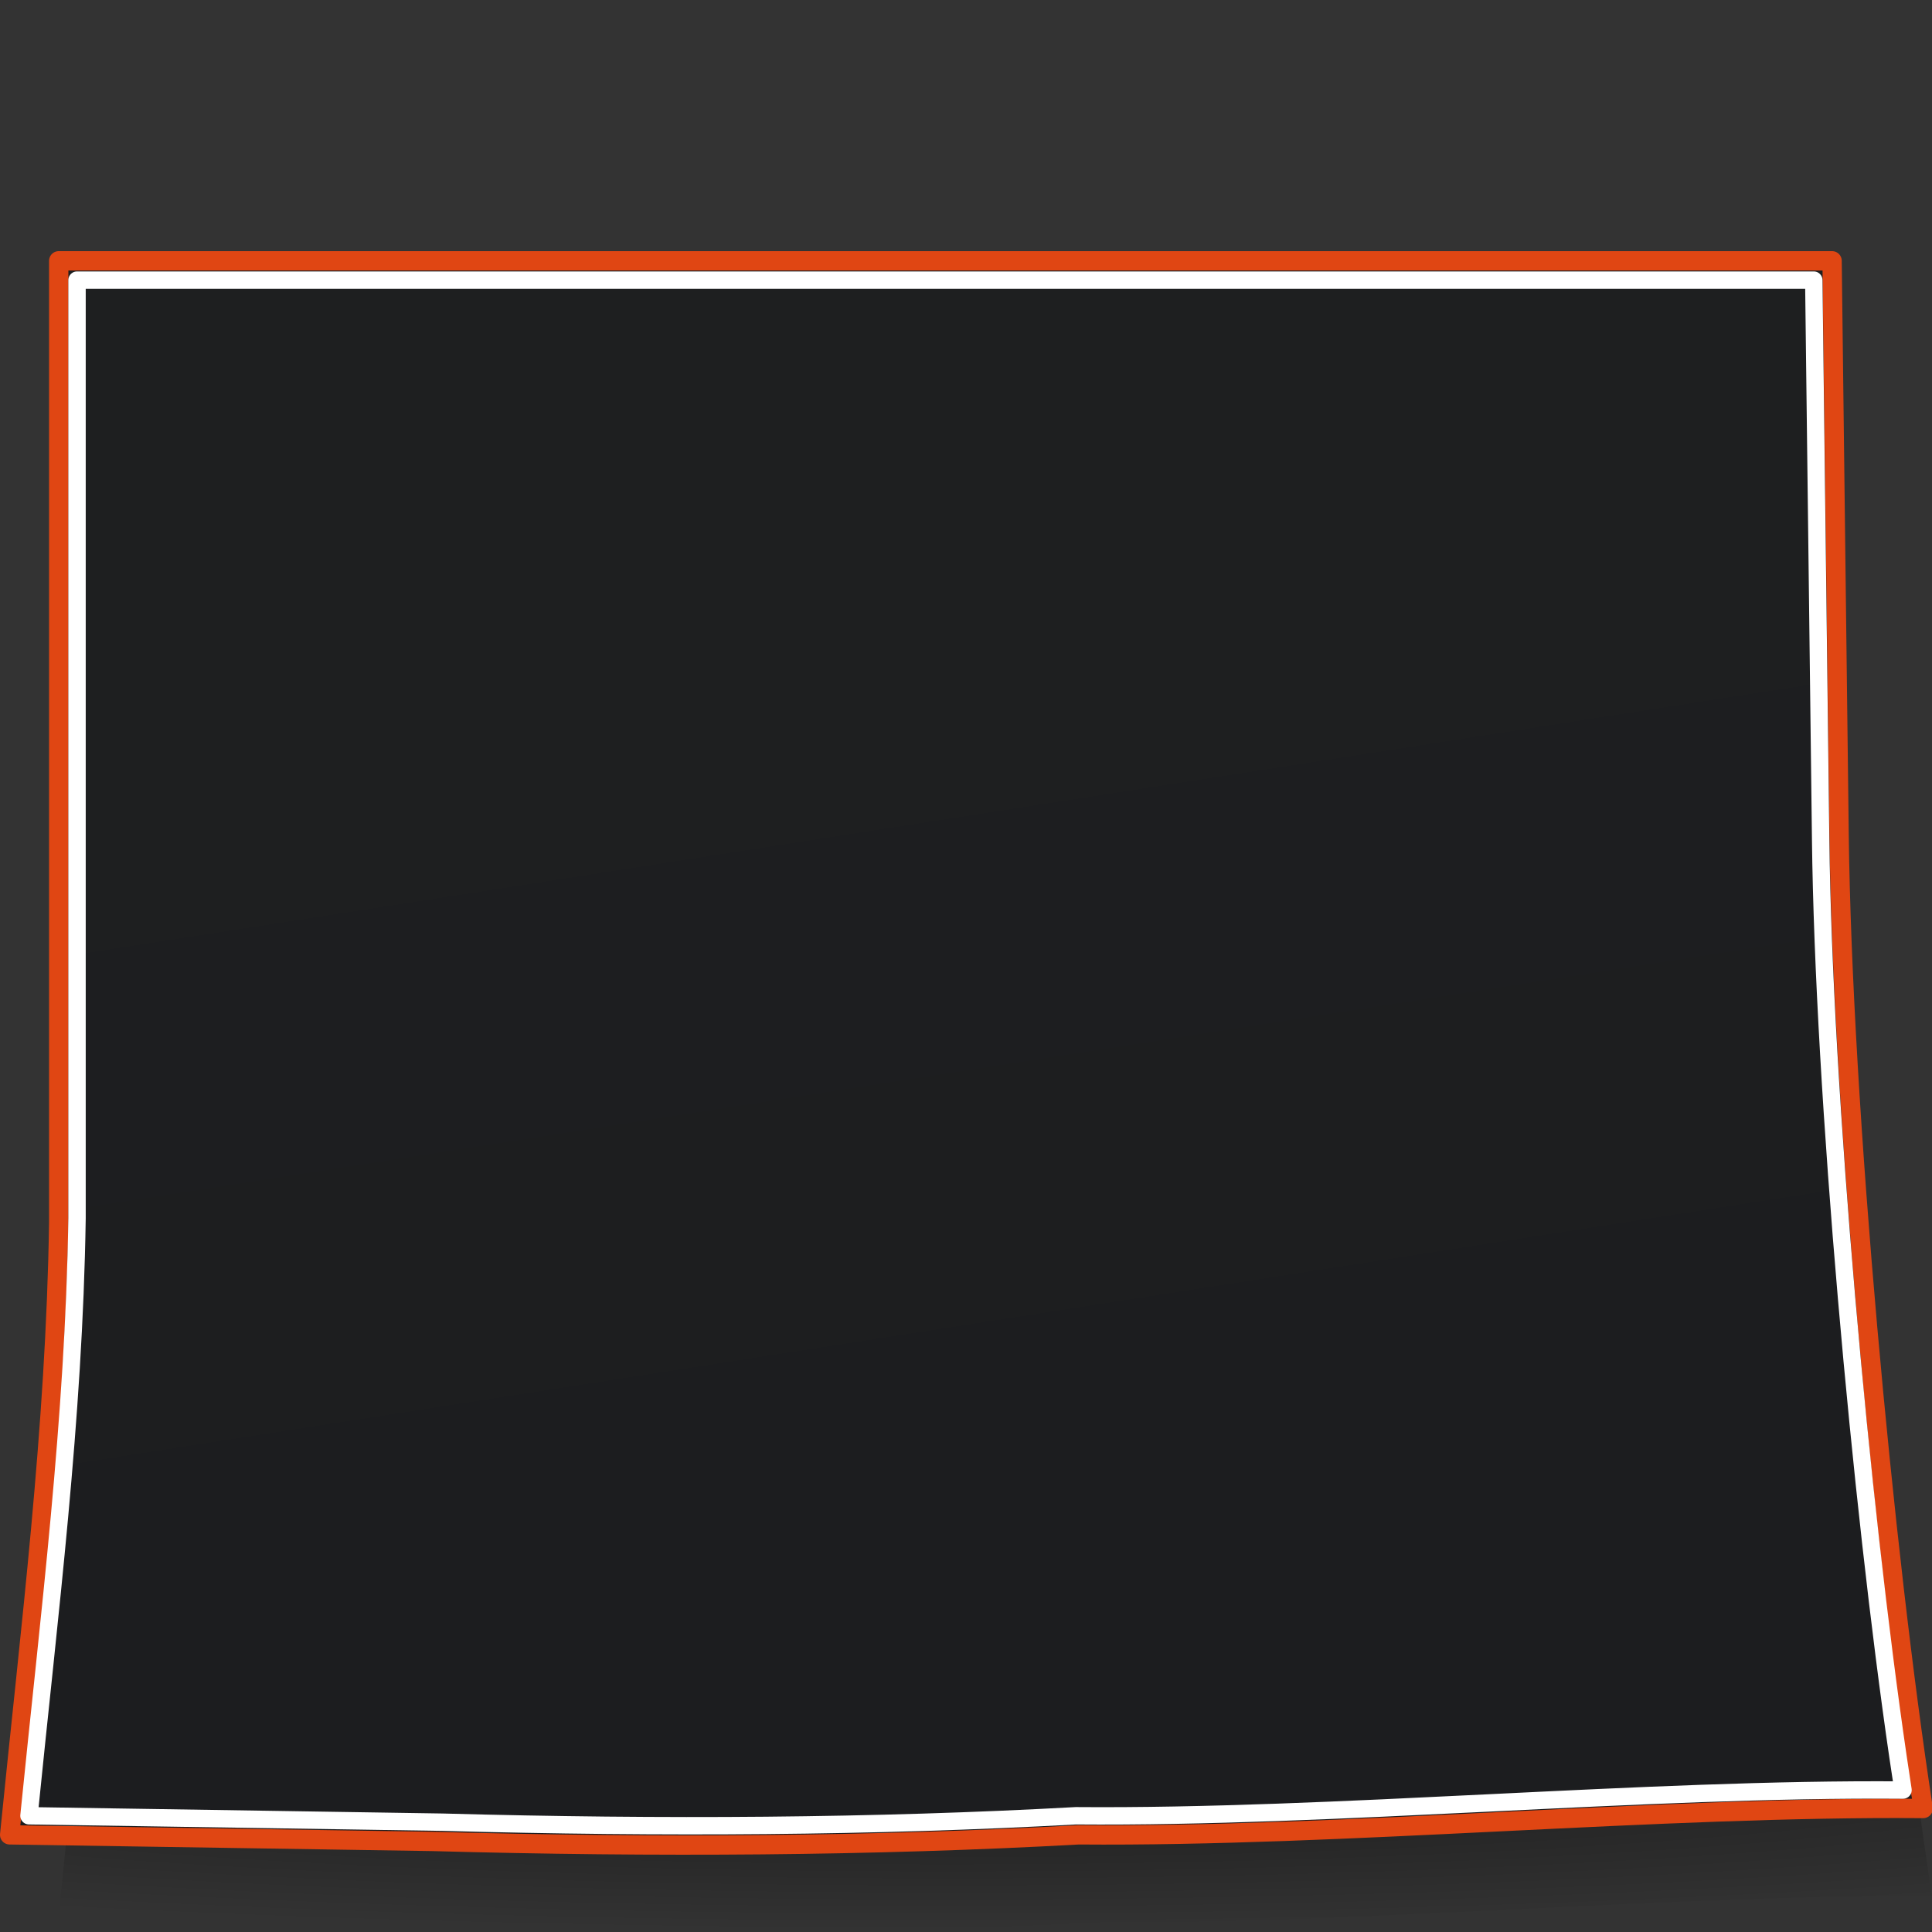 <?xml version="1.0" encoding="UTF-8" standalone="no"?>
<!-- Created with Inkscape (http://www.inkscape.org/) -->

<svg
   xmlns:dc="http://purl.org/dc/elements/1.1/"
   xmlns:cc="http://creativecommons.org/ns#"
   xmlns:rdf="http://www.w3.org/1999/02/22-rdf-syntax-ns#"
   xmlns:svg="http://www.w3.org/2000/svg"
   xmlns="http://www.w3.org/2000/svg"
   xmlns:xlink="http://www.w3.org/1999/xlink"
   xmlns:sodipodi="http://sodipodi.sourceforge.net/DTD/sodipodi-0.dtd"
   xmlns:inkscape="http://www.inkscape.org/namespaces/inkscape"
   width="200"
   height="200"
   id="svg2"
   sodipodi:version="0.32"
   inkscape:version="0.48.0 r9654"
   sodipodi:docname="note-bg.svg"
   version="1.0"
   inkscape:output_extension="org.inkscape.output.svg.inkscape">
  <rect width="100%" height="100%" fill="#333333" stroke="none"/>
  <defs
     id="defs4">
    <inkscape:perspective
       sodipodi:type="inkscape:persp3d"
       inkscape:vp_x="0 : 100 : 1"
       inkscape:vp_y="0 : 1000 : 0"
       inkscape:vp_z="200 : 100 : 1"
       inkscape:persp3d-origin="100 : 66.666667 : 1"
       id="perspective68" />
    <linearGradient
       inkscape:collect="always"
       id="linearGradient5388">
      <stop
         style="stop-color:black;stop-opacity:1;"
         offset="0"
         id="stop5390" />
      <stop
         style="stop-color:black;stop-opacity:0;"
         offset="1"
         id="stop5392" />
    </linearGradient>
    <linearGradient
       id="linearGradient5139">
      <stop
         style="stop-color:#1e1f20;stop-opacity:1;"
         offset="0"
         id="stop5141" />
      <stop
         style="stop-color:#1c1d1f;stop-opacity:1;"
         offset="1"
         id="stop5143" />
    </linearGradient>
    <linearGradient
       id="linearGradient3144">
      <stop
         style="stop-color:white;stop-opacity:0.372;"
         offset="0"
         id="stop3146" />
      <stop
         style="stop-color:white;stop-opacity:0;"
         offset="1"
         id="stop3148" />
    </linearGradient>
    <linearGradient
       id="linearGradient3109">
      <stop
         style="stop-color:#74b9ff;stop-opacity:1;"
         offset="0"
         id="stop3111" />
      <stop
         style="stop-color:#0067e9;stop-opacity:1;"
         offset="1"
         id="stop3113" />
    </linearGradient>
    <linearGradient
       id="linearGradient2811">
      <stop
         style="stop-color:#fbfbfb;stop-opacity:1;"
         offset="0"
         id="stop2813" />
      <stop
         id="stop2821"
         offset="0.25"
         style="stop-color:white;stop-opacity:1;" />
      <stop
         id="stop2819"
         offset="0"
         style="stop-color:#7f7f7f;stop-opacity:1;" />
      <stop
         style="stop-color:white;stop-opacity:1;"
         offset="1"
         id="stop2815" />
    </linearGradient>
    <linearGradient
       id="linearGradient2760">
      <stop
         style="stop-color:#ffff81;stop-opacity:0.906;"
         offset="0"
         id="stop2762" />
      <stop
         id="stop2768"
         offset="0.5"
         style="stop-color:#fff21b;stop-opacity:0.876;" />
      <stop
         style="stop-color:#e9cc00;stop-opacity:1;"
         offset="1"
         id="stop2764" />
    </linearGradient>
    <linearGradient
       inkscape:collect="always"
       xlink:href="#linearGradient2760"
       id="linearGradient2766"
       x1="159.5"
       y1="75.362"
       x2="194"
       y2="256.362"
       gradientUnits="userSpaceOnUse" />
    <linearGradient
       inkscape:collect="always"
       xlink:href="#linearGradient2760"
       id="linearGradient2793"
       gradientUnits="userSpaceOnUse"
       x1="159.5"
       y1="75.362"
       x2="194"
       y2="256.362"
       gradientTransform="translate(-21,-22)" />
    <linearGradient
       inkscape:collect="always"
       xlink:href="#linearGradient2760"
       id="linearGradient2799"
       gradientUnits="userSpaceOnUse"
       gradientTransform="translate(-21,-22)"
       x1="159.5"
       y1="75.362"
       x2="194"
       y2="256.362" />
    <linearGradient
       inkscape:collect="always"
       xlink:href="#linearGradient2760"
       id="linearGradient2802"
       gradientUnits="userSpaceOnUse"
       gradientTransform="matrix(0.698,0,0,0.705,-6.451,12.965)"
       x1="159.5"
       y1="75.362"
       x2="194"
       y2="256.362" />
    <linearGradient
       inkscape:collect="always"
       xlink:href="#linearGradient3109"
       id="linearGradient3119"
       gradientUnits="userSpaceOnUse"
       gradientTransform="matrix(0.727,0,0,0.727,54.122,5.027)"
       x1="164.212"
       y1="26.643"
       x2="180.793"
       y2="35.643" />
    <linearGradient
       inkscape:collect="always"
       xlink:href="#linearGradient3144"
       id="linearGradient3150"
       x1="181.586"
       y1="13.665"
       x2="173.1"
       y2="33.654"
       gradientUnits="userSpaceOnUse"
       gradientTransform="matrix(0.727,0,0,0.727,51.212,7.937)" />
    <linearGradient
       inkscape:collect="always"
       xlink:href="#linearGradient2760"
       id="linearGradient2858"
       gradientUnits="userSpaceOnUse"
       gradientTransform="matrix(0.698,0,0,0.705,-6.451,12.965)"
       x1="159.5"
       y1="75.362"
       x2="194"
       y2="256.362" />
    <linearGradient
       inkscape:collect="always"
       xlink:href="#linearGradient2760"
       id="linearGradient2862"
       gradientUnits="userSpaceOnUse"
       gradientTransform="matrix(0.698,0,0,0.705,-6.152,13.667)"
       x1="159.5"
       y1="75.362"
       x2="194"
       y2="256.362" />
    <linearGradient
       inkscape:collect="always"
       xlink:href="#linearGradient5139"
       id="linearGradient4270"
       gradientUnits="userSpaceOnUse"
       x1="25.213"
       y1="16.422"
       x2="30.698"
       y2="45.59"
       gradientTransform="matrix(4.215,0,0,3.489,-13.966,9.135)" />
    <linearGradient
       y2="256.362"
       x2="194"
       y1="75.362"
       x1="159.5"
       gradientTransform="matrix(0.698,0,0,0.705,-6.152,13.667)"
       gradientUnits="userSpaceOnUse"
       id="linearGradient4493"
       xlink:href="#linearGradient2760"
       inkscape:collect="always" />
    <linearGradient
       y2="256.362"
       x2="194"
       y1="75.362"
       x1="159.5"
       gradientTransform="matrix(0.698,0,0,0.705,-6.451,12.965)"
       gradientUnits="userSpaceOnUse"
       id="linearGradient4491"
       xlink:href="#linearGradient2760"
       inkscape:collect="always" />
    <linearGradient
       gradientTransform="matrix(0.727,0,0,0.727,51.212,7.937)"
       gradientUnits="userSpaceOnUse"
       y2="33.654"
       x2="173.1"
       y1="13.665"
       x1="181.586"
       id="linearGradient4489"
       xlink:href="#linearGradient3144"
       inkscape:collect="always" />
    <linearGradient
       y2="35.643"
       x2="180.793"
       y1="26.643"
       x1="164.212"
       gradientTransform="matrix(0.727,0,0,0.727,54.122,5.027)"
       gradientUnits="userSpaceOnUse"
       id="linearGradient4487"
       xlink:href="#linearGradient3109"
       inkscape:collect="always" />
    <linearGradient
       y2="256.362"
       x2="194"
       y1="75.362"
       x1="159.5"
       gradientTransform="matrix(0.698,0,0,0.705,-6.451,12.965)"
       gradientUnits="userSpaceOnUse"
       id="linearGradient4485"
       xlink:href="#linearGradient2760"
       inkscape:collect="always" />
    <linearGradient
       y2="256.362"
       x2="194"
       y1="75.362"
       x1="159.5"
       gradientTransform="translate(-21,-22)"
       gradientUnits="userSpaceOnUse"
       id="linearGradient4483"
       xlink:href="#linearGradient2760"
       inkscape:collect="always" />
    <linearGradient
       gradientTransform="translate(-21,-22)"
       y2="256.362"
       x2="194"
       y1="75.362"
       x1="159.5"
       gradientUnits="userSpaceOnUse"
       id="linearGradient4481"
       xlink:href="#linearGradient2760"
       inkscape:collect="always" />
    <linearGradient
       gradientUnits="userSpaceOnUse"
       y2="256.362"
       x2="194"
       y1="75.362"
       x1="159.5"
       id="linearGradient4479"
       xlink:href="#linearGradient2760"
       inkscape:collect="always" />
    <linearGradient
       id="linearGradient4471">
      <stop
         id="stop4473"
         offset="0"
         style="stop-color:#ffff81;stop-opacity:0.81;" />
      <stop
         style="stop-color:#fff21b;stop-opacity:0.814;"
         offset="0.5"
         id="stop4475" />
      <stop
         id="stop4477"
         offset="1"
         style="stop-color:#e9cc00;stop-opacity:0.827;" />
    </linearGradient>
    <linearGradient
       id="linearGradient4461">
      <stop
         id="stop4463"
         offset="0"
         style="stop-color:#fbfbfb;stop-opacity:1;" />
      <stop
         style="stop-color:white;stop-opacity:1;"
         offset="0.25"
         id="stop4465" />
      <stop
         style="stop-color:#7f7f7f;stop-opacity:1;"
         offset="0"
         id="stop4467" />
      <stop
         id="stop4469"
         offset="1"
         style="stop-color:white;stop-opacity:1;" />
    </linearGradient>
    <linearGradient
       id="linearGradient4455">
      <stop
         id="stop4457"
         offset="0"
         style="stop-color:#277699;stop-opacity:1;" />
      <stop
         id="stop4459"
         offset="1"
         style="stop-color:#6c9eab;stop-opacity:1;" />
    </linearGradient>
    <linearGradient
       id="linearGradient4449">
      <stop
         id="stop4451"
         offset="0"
         style="stop-color:white;stop-opacity:0.372;" />
      <stop
         id="stop4453"
         offset="1"
         style="stop-color:white;stop-opacity:0;" />
    </linearGradient>
    <radialGradient
       inkscape:collect="always"
       xlink:href="#linearGradient5388"
       id="radialGradient5394"
       cx="101.21"
       cy="344.295"
       fx="101.21"
       fy="344.295"
       r="97"
       gradientTransform="matrix(1.999,0,0,0.191,-100.251,122.094)"
       gradientUnits="userSpaceOnUse" />
  </defs>
  <sodipodi:namedview
     id="base"
     pagecolor="#ffffff"
     bordercolor="#666666"
     borderopacity="1.0"
     inkscape:pageopacity="0.0"
     inkscape:pageshadow="2"
     inkscape:zoom="2.828427"
     inkscape:cx="-12.828063"
     inkscape:cy="91.303946"
     inkscape:document-units="px"
     inkscape:current-layer="layer1"
     inkscape:window-width="1024"
     inkscape:window-height="715"
     inkscape:window-x="0"
     inkscape:window-y="0"
     height="200px"
     width="200px"
     showgrid="true"
     inkscape:grid-points="true"
     gridtolerance="10000"
     inkscape:window-maximized="1">
    <inkscape:grid
       id="GridFromPre046Settings"
       type="xygrid"
       originx="0px"
       originy="0px"
       spacingx="1px"
       spacingy="1px"
       color="#0000ff"
       empcolor="#0000ff"
       opacity="0.2"
       empopacity="0.4"
       empspacing="2" />
  </sodipodi:namedview>
  <g
     inkscape:label="Ebene 1"
     inkscape:groupmode="layer"
     id="layer1"
     transform="translate(-4,-6.476)">
    <path
       style="opacity:0.5;fill:url(#radialGradient5394);fill-opacity:1.0;stroke:none;stroke-width:2;stroke-linejoin:round;stroke-miterlimit:4;stroke-dasharray:none;stroke-dashoffset:0;stroke-opacity:1"
       d="M 14.974,46.476 L 194.762,46.476 L 195.472,104.343 C 195.79,131.686 200.021,177.153 204,202.783 C 177.352,202.562 145.018,205.666 118.37,205.444 C 97.51,206.593 75.57,206.732 52.815,206.109 L 10,205.444 C 12.089,184.603 14.661,164.427 14.974,143.586 L 14.974,46.476 z "
       id="path5386"
       sodipodi:nodetypes="ccccccccc" />
    <path
       style="fill:url(#linearGradient4270);fill-opacity:1.0;stroke:#e04613;stroke-width:2;stroke-linejoin:round;stroke-miterlimit:4;stroke-dasharray:none;stroke-dashoffset:0;stroke-opacity:1"
       d="M 10.079,33.475 L 193.657,33.475 L 194.382,92.789 C 194.706,120.816 199.026,167.42 203.089,193.691 C 175.879,193.463 142.864,196.645 115.654,196.418 C 94.354,197.596 71.952,197.739 48.718,197.099 L 5,196.418 C 7.133,175.056 9.76,154.375 10.079,133.013 L 10.079,33.475 z "
       id="rect1872"
       sodipodi:nodetypes="ccccccccc" />
    <path
       style="opacity:1;fill:none;fill-opacity:1;stroke:#ffffff;stroke-width:1.8;stroke-linejoin:round;stroke-miterlimit:4;stroke-dasharray:none;stroke-dashoffset:0;stroke-opacity:1"
       d="M 11.974,35.475 L 191.762,35.475 L 192.472,93.342 C 192.776,119.493 196.659,162.218 200.478,188.317 C 200.652,189.508 200.826,190.664 201,191.783 C 174.352,191.561 142.018,194.665 115.37,194.444 C 94.509,195.593 72.57,195.732 49.815,195.109 L 7,194.444 C 9.089,173.603 11.661,153.427 11.974,132.586 L 11.974,35.475 z"
       id="path5129"
       sodipodi:nodetypes="cccscccccc" />
  </g>
</svg>
